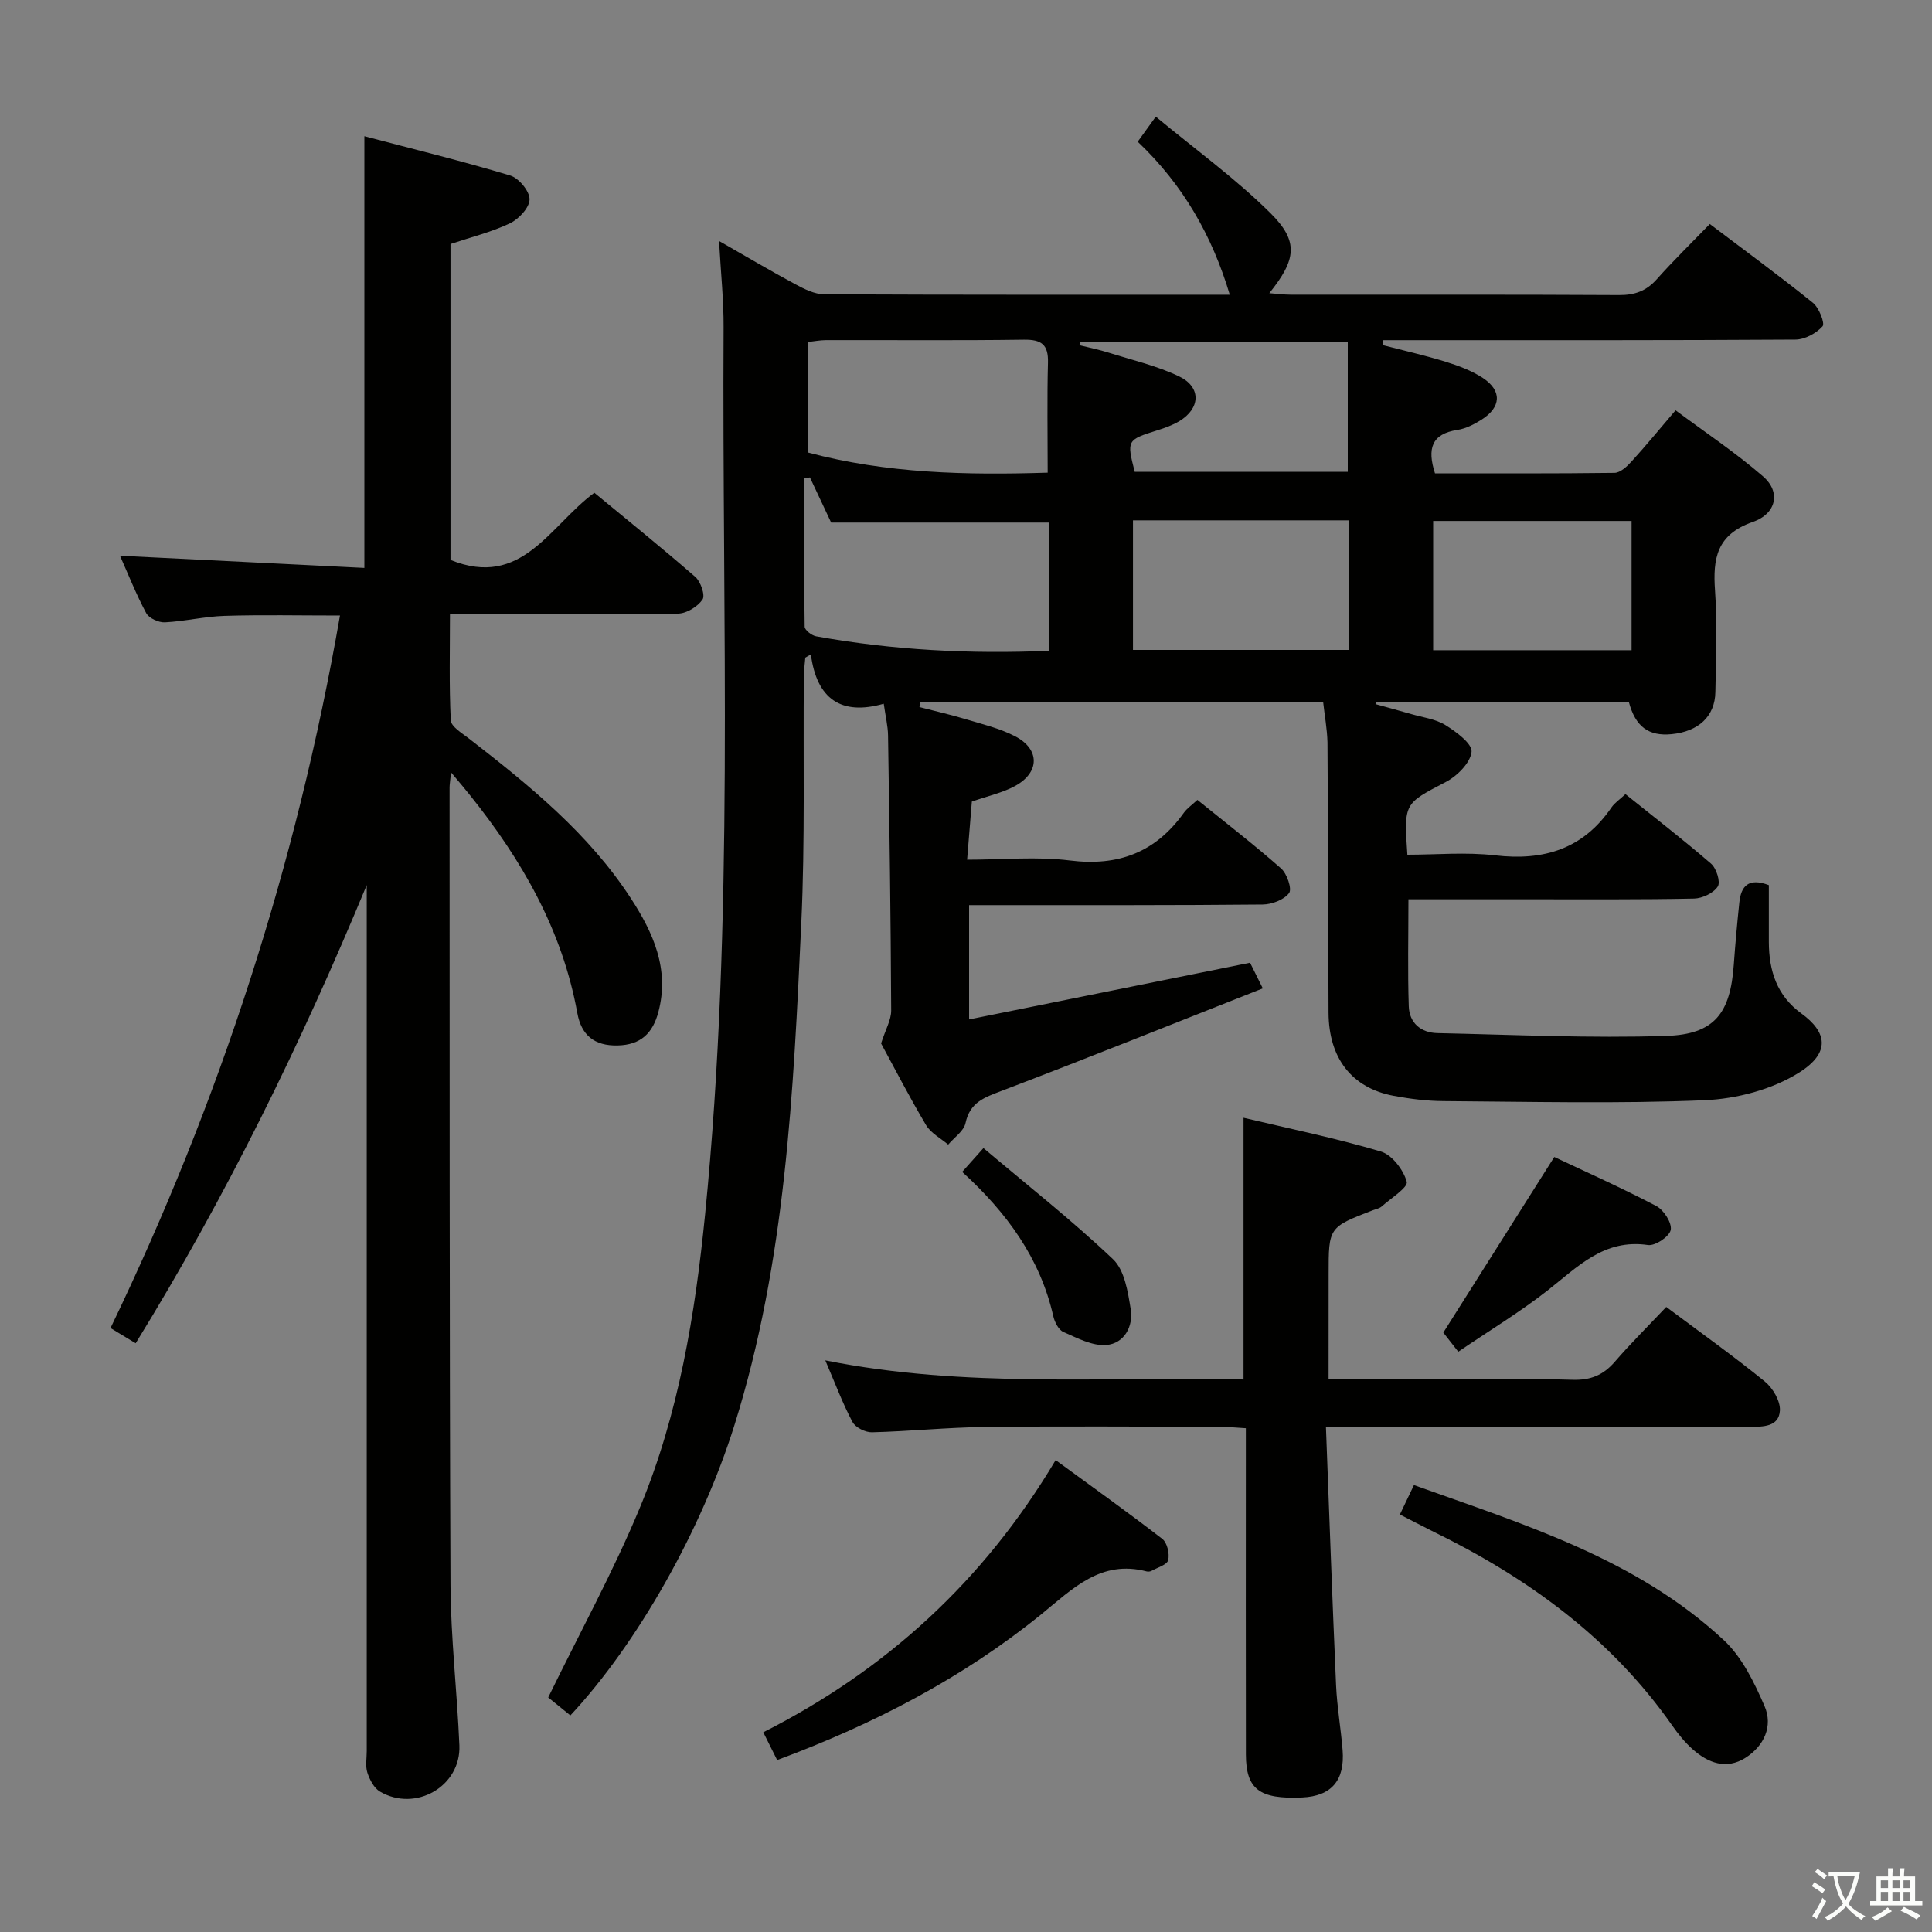 <svg enable-background="new 0 0 400 400" viewBox="0 0 400 400" xmlns="http://www.w3.org/2000/svg"><rect x="0" y="0" width="400" height="400" fill="#808080" stroke="none"/><path d="m377.9 391.2c-.2.3-.4.5-.6.8-.7-.6-1.4-1-2.2-1.5.2-.3.4-.5.5-.8.6.4 1.4.8 2.3 1.5zm-1.8 6.1c-.2-.2-.5-.4-.9-.6.4-.6.8-1.2 1.2-1.9s.7-1.3.9-1.9c.3.3.5.5.8.7-.7 1.3-1.4 2.6-2 3.7zm2.2-9c-.3.3-.5.5-.6.8-.6-.6-1.3-1.1-2-1.5.3-.3.5-.5.6-.7.6.5 1.3.9 2 1.4zm.3.2v-.9h2 4.5c-.3 1.3-.6 2.5-1 3.6s-.9 2.1-1.4 3c.4.5 1 1 1.6 1.4s1.2.8 1.9 1.1c-.3.2-.5.4-.8.8-.4-.3-1-.7-1.6-1.2s-1.2-1.1-1.6-1.6c-.5.6-1.1 1.1-1.7 1.6s-1.4.9-2.1 1.4c-.1-.3-.3-.5-.7-.8.6-.2 1.2-.5 1.9-1s1.4-1.1 2-1.8c-.5-.8-.9-1.6-1.2-2.5s-.6-2-.8-3.2c-.4.1-.7.1-1 .1zm2.5 2.7c.3 1 .7 1.7 1 2.2.3-.5.6-1.1 1-2s.6-1.9.9-3h-3.2-.4c.1.9.3 1.8.7 2.8z" fill="#fbfcfa"/><path d="m396.5 388.5v1.5 3.6h1.5v.9c-.4 0-1 0-1.7 0h-7.9c-.5 0-.9 0-1.2 0v-.9h1.3v-3.5c0-.7 0-1.2 0-1.6h2.4c0-.8 0-1.4 0-1.7h1c0 .3-.1.8-.1 1.7h1.5c0-.8 0-1.4 0-1.7h1c0 .3-.1.9-.1 1.7zm-8.2 9.2c-.2-.3-.5-.5-.8-.8.8-.3 1.4-.6 1.9-.9s1-.7 1.4-1.1c.3.3.6.5.9.8-1.6 1-2.8 1.6-3.4 2zm2.6-6.8v-1.6h-1.5v1.6zm0 2.7v-1.9h-1.5v1.9zm2.4-2.7v-1.6h-1.5v1.6zm0 2.7v-1.9h-1.5v1.9zm.2 2 .7-.8c.4.2.9.5 1.6.8s1.3.7 1.8 1c-.3.3-.5.5-.8.8-.4-.3-1.5-1-3.3-1.8zm2-4.7v-1.6h-1.4v1.6zm0 2.7v-1.9h-1.4v1.9z" fill="#fbfcfa"/><g fill="#010100"><path d="m273.95 145.39c-28.15 0-55.76 0-83.38 0-.07.33-.14.67-.21 1 3.16.82 6.36 1.54 9.49 2.48 3.48 1.05 7.11 1.91 10.3 3.56 5.19 2.68 5.15 7.51-.01 10.31-2.58 1.4-5.56 2.04-8.93 3.22-.28 3.47-.6 7.36-.98 12.03 7.43 0 14.44-.69 21.25.16 10.05 1.26 17.77-1.67 23.62-9.87.66-.92 1.66-1.6 2.81-2.67 5.85 4.73 11.75 9.28 17.33 14.2 1.22 1.08 2.29 4.23 1.65 5.09-1.05 1.4-3.56 2.35-5.47 2.37-18.16.18-36.33.12-54.49.13-1.95 0-3.9 0-6.29 0v23.66c19.39-3.91 38.53-7.78 58.17-11.74.53 1.07 1.31 2.63 2.64 5.31-18.23 7.19-36.07 14.36-54.04 21.21-3.57 1.36-6.59 2.34-7.51 6.68-.35 1.66-2.34 2.98-3.59 4.46-1.56-1.33-3.59-2.37-4.58-4.04-3.48-5.85-6.59-11.91-9.31-16.91.91-2.87 2.1-4.86 2.09-6.83-.09-18.98-.36-37.96-.65-56.94-.03-1.94-.51-3.88-.89-6.56-8.84 2.52-13.88-1-15.09-10.22-.38.23-.77.45-1.15.68-.11 1.32-.29 2.63-.3 3.95-.16 16.99.26 34.01-.53 50.98-1.63 35-3.23 70.07-13.82 103.9-6.84 21.86-20.19 45.38-33.99 60.17-1.75-1.42-3.52-2.85-4.59-3.72 6.55-13.44 13.52-26.13 19.03-39.42 8-19.31 11.38-39.83 13.45-60.57 6.1-61.14 3.48-122.45 3.83-183.7.03-5.6-.57-11.21-.94-17.86 5.79 3.31 10.75 6.24 15.82 8.97 1.84.99 3.96 2.06 5.96 2.07 27.99.13 55.98.09 83.96.09-3.63-12.18-9.67-22.78-19.06-31.68 1.09-1.51 2.02-2.8 3.74-5.19 8.15 6.76 16.51 12.8 23.74 19.97 5.93 5.88 5.34 9.63-.23 16.58 1.67.12 3.04.31 4.4.31 22.66.02 45.33-.05 67.99.08 3.27.02 5.66-.84 7.83-3.28 3.42-3.84 7.11-7.44 10.98-11.43 7.43 5.62 14.51 10.8 21.34 16.31 1.27 1.02 2.54 4.27 2 4.87-1.31 1.46-3.68 2.74-5.63 2.75-26.66.17-53.33.12-79.99.12-1.77 0-3.54 0-5.31 0-.05.34-.09.68-.14 1.02 4.34 1.13 8.73 2.12 13.01 3.44 2.67.83 5.4 1.84 7.72 3.36 4.01 2.64 3.83 6.05-.26 8.64-1.52.96-3.26 1.86-5 2.12-5.35.82-6.29 3.88-4.64 8.99 12.28 0 24.73.06 37.17-.1 1.19-.02 2.57-1.3 3.5-2.33 2.91-3.19 5.65-6.53 9.14-10.62 6.12 4.56 12.43 8.76 18.12 13.69 3.67 3.17 2.84 7.69-2.15 9.43-7.45 2.6-8.28 7.54-7.8 14.22.49 6.96.19 13.99.07 20.99-.09 5.04-3.49 8.17-9.05 8.72-4.76.47-7.5-1.53-8.87-6.68-17.39 0-34.85 0-52.3 0-.05.15-.1.31-.15.46 2.47.68 4.94 1.35 7.4 2.06 2.39.69 5.03 1.01 7.08 2.28 2.23 1.39 5.59 3.86 5.41 5.54-.25 2.29-2.98 5.01-5.33 6.24-8.6 4.5-8.71 4.3-7.96 15.06 6 0 12.15-.57 18.16.13 10.08 1.18 18.23-1.31 24.11-9.93.64-.93 1.66-1.6 2.88-2.74 5.97 4.79 11.99 9.44 17.73 14.4 1.11.96 1.99 3.78 1.39 4.72-.87 1.36-3.19 2.46-4.91 2.5-11.16.23-22.33.14-33.49.15-8.47.01-16.94 0-25.65 0 0 7.65-.17 14.9.07 22.14.11 3.45 2.51 5.49 5.93 5.56 15.8.34 31.62 1.09 47.4.58 10-.32 13.25-4.72 13.96-14.71.31-4.31.7-8.62 1.15-12.91.35-3.36 1.86-5.2 6.11-3.59 0 3.83-.01 7.8 0 11.77.02 5.94 1.65 11.11 6.74 14.8 5.25 3.81 6.13 8.07-.45 12.22-5.58 3.52-12.95 5.46-19.63 5.74-17.97.75-35.99.3-53.98.18-3.47-.02-6.98-.46-10.4-1.1-8.64-1.64-13.39-7.79-13.44-17.19-.09-18.66-.09-37.33-.22-55.99-.07-2.78-.59-5.54-.89-8.3zm-106.26-46.54c-.4.05-.8.11-1.2.16 0 10.25-.05 20.49.11 30.74.01.7 1.45 1.82 2.37 1.99 15.88 2.87 31.88 3.7 48.25 3 0-9.11 0-17.97 0-26.55-15.24 0-30.1 0-45.14 0-1.33-2.82-2.86-6.08-4.39-9.34zm49.22-.99c0-7.91-.14-15.35.06-22.78.1-3.76-1.36-4.8-5-4.75-13.64.19-27.29.06-40.94.09-1.27 0-2.53.26-3.82.4v22.85c16.41 4.39 32.95 4.71 49.7 4.19zm62.45 9.87c-15.18 0-29.91 0-44.79 0v26.83h44.79c0-8.98 0-17.6 0-26.83zm58.44.13c-13.96 0-27.49 0-41.08 0v26.76h41.08c0-9.02 0-17.65 0-26.76zm-114.09-37.1c-.08.24-.17.47-.25.71 2.03.51 4.1.92 6.09 1.55 4.89 1.54 9.98 2.71 14.57 4.91 4.63 2.22 4.44 6.63.04 9.27-1.4.84-3 1.41-4.57 1.9-6.28 1.98-6.33 2.04-4.66 8.58h44.11c0-9.08 0-17.83 0-26.92-18.81 0-37.07 0-55.33 0z"/><path d="m93.38 159.91c-.18 1.88-.3 2.51-.3 3.14.03 54.98-.04 109.96.19 164.94.05 11.12 1.37 22.23 1.84 33.36.36 8.46-9.04 13.91-16.44 9.58-1.24-.72-2.13-2.46-2.61-3.92-.44-1.36-.13-2.97-.13-4.47 0-57.98 0-115.96 0-173.94 0-1.79 0-3.57 0-5.36-13.57 32.76-29.05 64.37-47.84 94.87-1.77-1.07-3.37-2.04-5.21-3.15 22.65-46.99 38.49-95.82 47.51-147.52-8.42 0-16.17-.17-23.91.07-4.13.13-8.22 1.13-12.35 1.34-1.29.06-3.29-.85-3.86-1.91-2.1-3.92-3.74-8.1-5.43-11.88 16.81.84 33.5 1.67 50.6 2.52 0-30.02 0-59.19 0-89.38 10.2 2.69 20.28 5.15 30.2 8.14 1.77.53 4.02 3.24 4 4.93-.01 1.71-2.23 4.09-4.05 4.96-3.85 1.83-8.07 2.87-12.32 4.29v65.41c14.79 5.98 20.49-7.05 29.78-13.91 6.94 5.73 14.04 11.44 20.91 17.43 1.11.97 2.08 3.8 1.49 4.67-1.01 1.48-3.29 2.89-5.06 2.92-13.49.24-26.99.14-40.48.14-1.99 0-3.98 0-6.75 0 0 7.48-.19 14.73.17 21.95.07 1.31 2.29 2.64 3.7 3.73 12.53 9.71 24.85 19.69 33.6 33.16 4.58 7.04 8.04 14.61 5.68 23.5-1.17 4.42-3.67 6.82-8.43 6.93-4.83.11-7.52-2.12-8.36-6.74-3.11-17.17-11.51-31.73-22.26-45.13-1.02-1.29-2.09-2.53-3.88-4.67z"/><path d="m275.07 285.59h24.55c8.67 0 17.34-.18 26 .08 3.68.11 6.32-.96 8.7-3.72 3.37-3.9 7.04-7.53 10.66-11.36 7.2 5.38 13.97 10.2 20.4 15.43 1.66 1.35 3.26 4.06 3.13 6.04-.21 3.36-3.48 3.35-6.24 3.35-27-.01-54-.01-81-.01-1.95 0-3.9 0-6.75 0 .7 18.34 1.32 35.94 2.1 53.54.2 4.47.99 8.92 1.35 13.39.5 6.31-2.33 9.55-8.39 9.82-8.83.39-11.61-1.69-11.63-8.9-.04-20.5-.01-41-.01-61.5 0-1.82 0-3.65 0-6.05-1.98-.11-3.73-.3-5.48-.3-16.17-.02-32.33-.15-48.5.04-7.81.09-15.6.9-23.41 1.1-1.37.04-3.44-.99-4.05-2.13-2.02-3.79-3.53-7.86-5.63-12.76 29.09 5.83 57.88 3.31 86.59 3.96 0-18.24 0-35.8 0-54.19 9.61 2.28 19.15 4.23 28.44 6.99 2.31.69 4.67 3.8 5.35 6.26.32 1.15-3.29 3.42-5.18 5.11-.47.42-1.2.54-1.82.78-9.17 3.54-9.17 3.54-9.17 13.21-.01 7.02-.01 14.01-.01 21.82z"/><path d="m160.9 364.4c-.97-1.95-1.83-3.66-2.87-5.75 25.49-12.93 45.62-31.32 60.53-56.35 7.54 5.52 14.92 10.77 22.07 16.3 1.02.79 1.55 3.07 1.23 4.41-.23.96-2.22 1.53-3.46 2.22-.27.15-.68.19-.98.12-9.5-2.5-15.36 3.61-21.82 8.86-16.27 13.19-34.62 22.73-54.7 30.19z"/><path d="m289.83 313.56c1.04-2.18 1.88-3.94 2.91-6.09 22.83 8.18 46 15.22 64.14 32.09 3.8 3.53 6.33 8.78 8.45 13.67 1.8 4.16-.1 8.27-3.97 10.72-3.95 2.49-7.72 1.06-10.92-1.79-1.6-1.42-2.99-3.14-4.22-4.9-12.75-18.22-30.1-30.72-49.81-40.33-2.07-1.02-4.11-2.11-6.58-3.37z"/><path d="m301.92 279.86c-1.68-2.14-2.79-3.56-3.1-3.96 7.8-12.33 15.26-24.14 22.98-36.36 6.54 3.09 13.94 6.39 21.11 10.15 1.55.81 3.26 3.47 3 4.94-.24 1.35-3.21 3.36-4.7 3.14-9.16-1.35-14.62 4.58-20.87 9.46-5.71 4.46-11.96 8.24-18.42 12.63z"/><path d="m199.21 242.63c1.41-1.58 2.48-2.78 4.4-4.93 9.15 7.73 18.36 14.97 26.83 23.01 2.39 2.26 3.08 6.74 3.66 10.35.57 3.57-1.35 7.11-5.06 7.41-2.9.23-6.05-1.46-8.9-2.71-.99-.44-1.79-2.05-2.07-3.26-2.72-11.97-9.55-21.36-18.86-29.87z"/></g></svg>